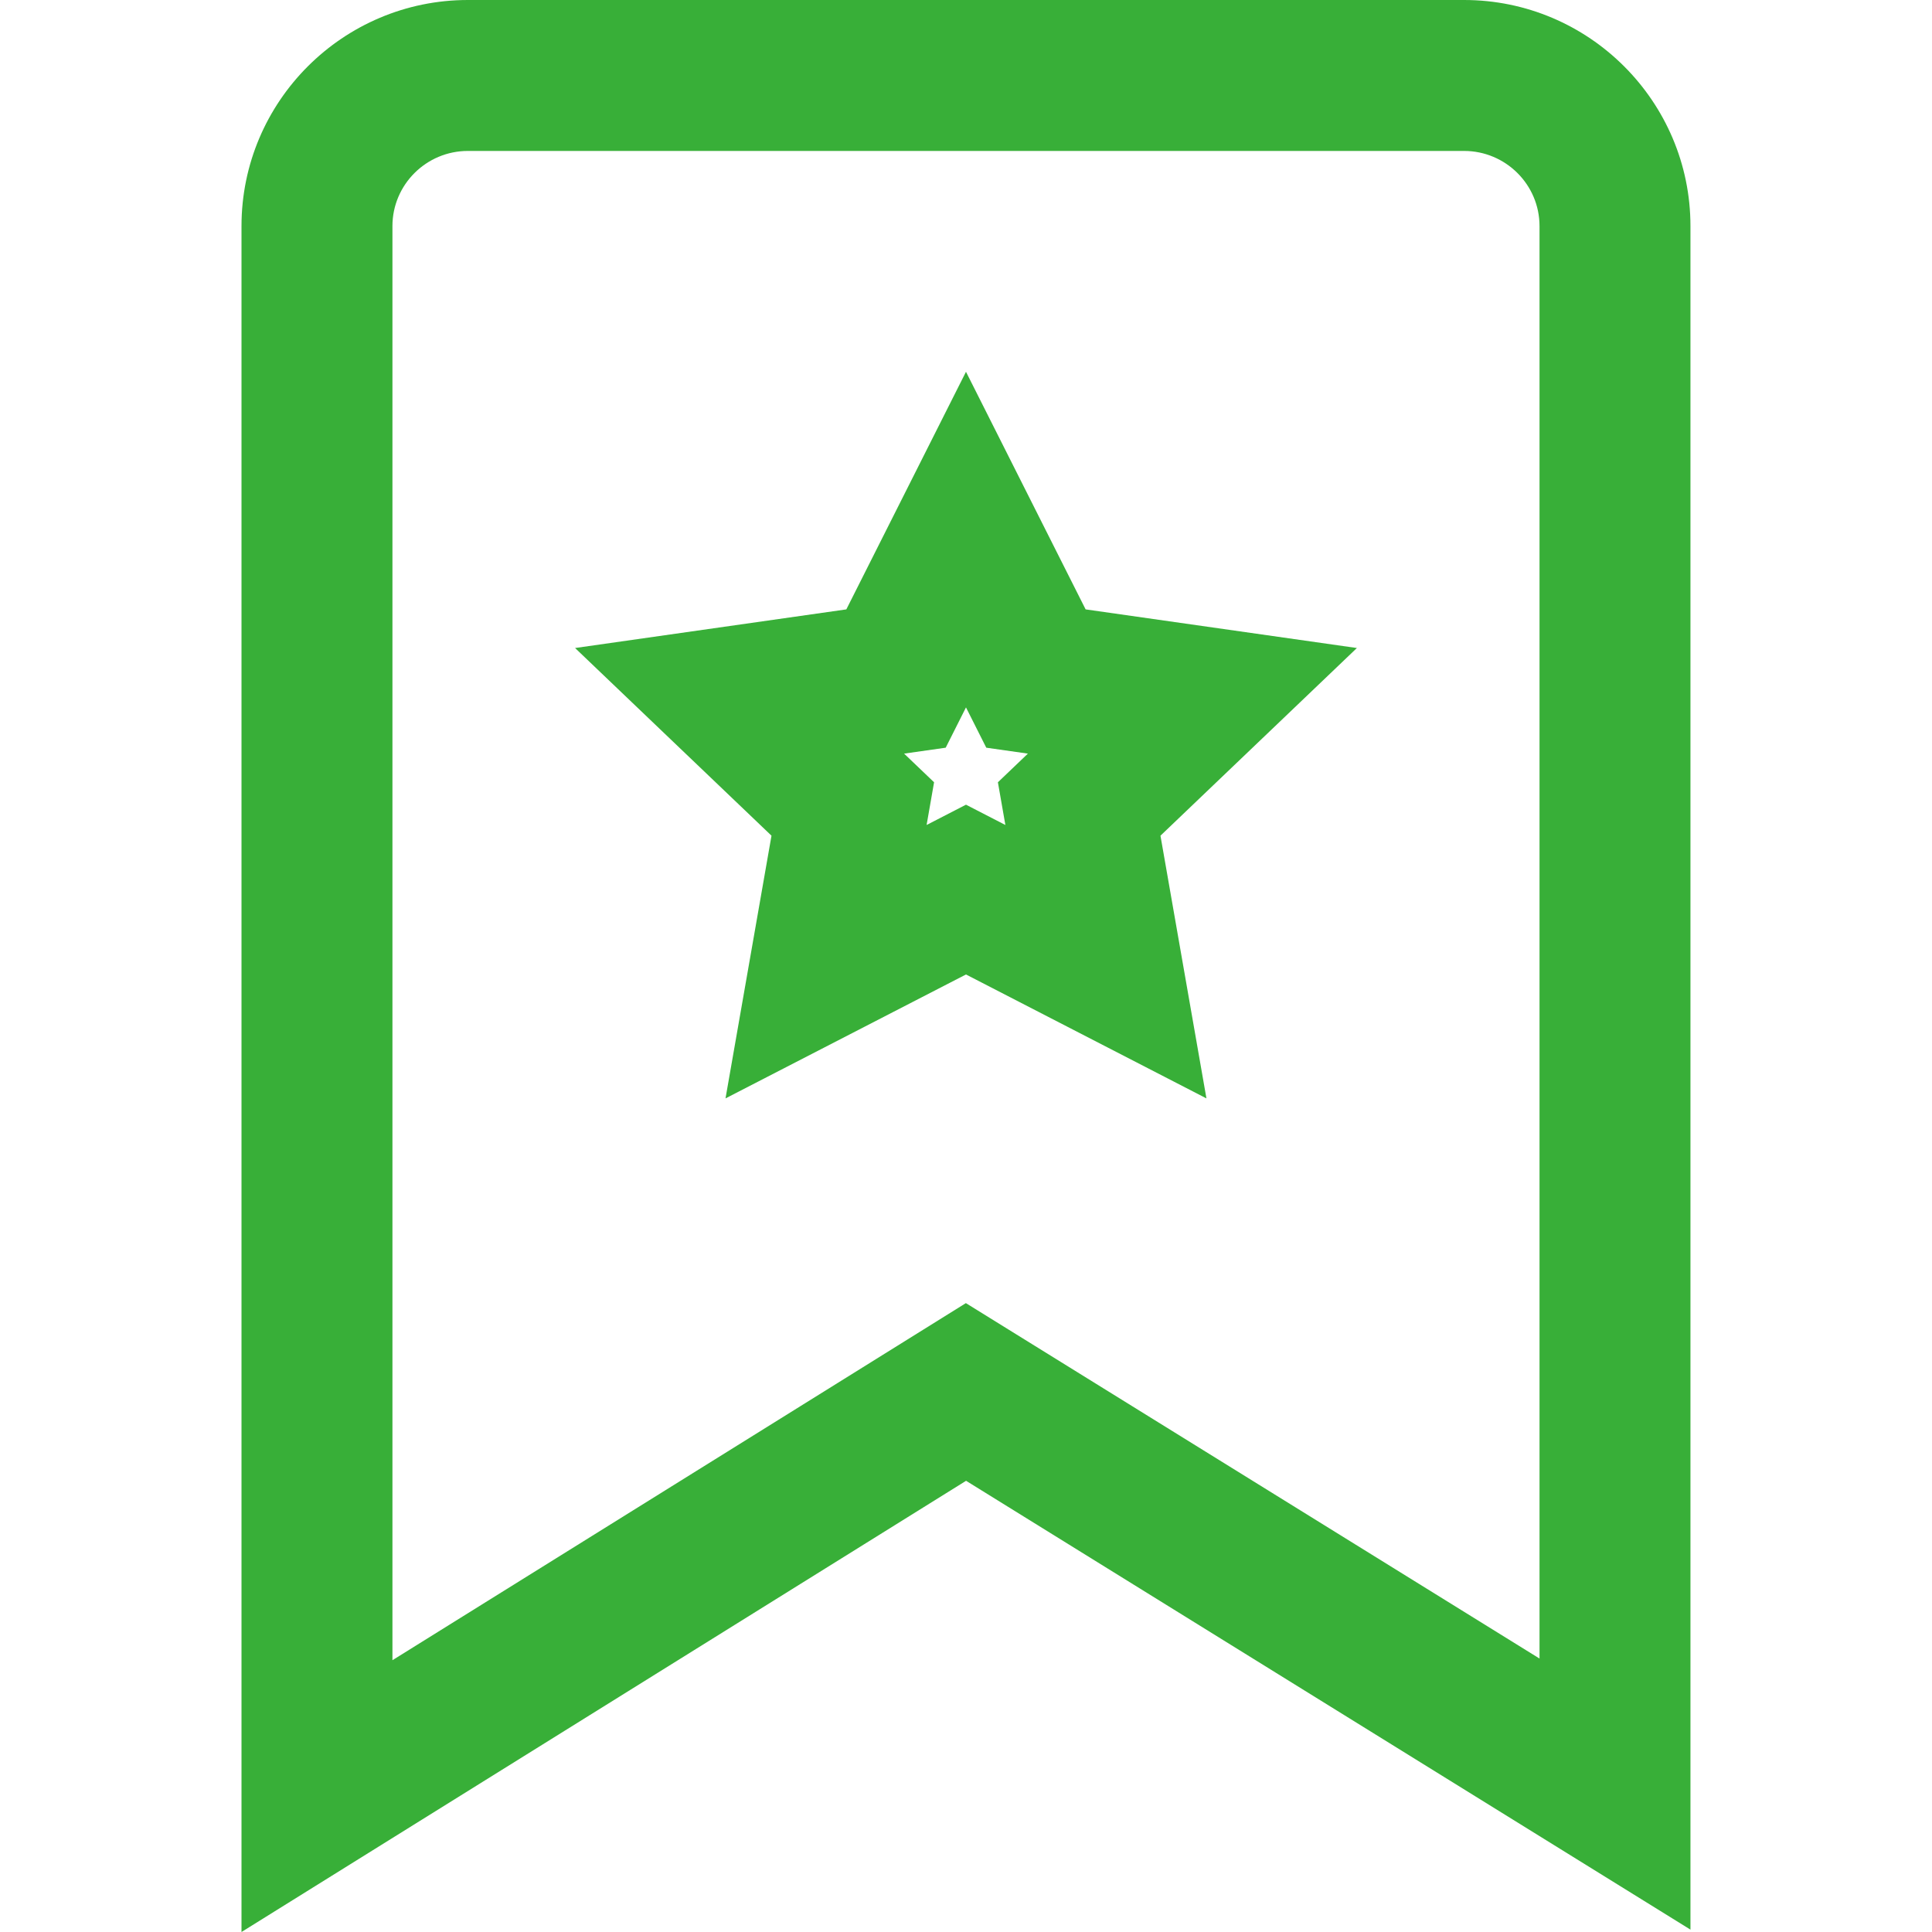 <svg height="512pt" viewBox="-64 0 512 512" width="512pt" xmlns="http://www.w3.org/2000/svg" xmlns:xlink="http://www.w3.org/1999/xlink"><linearGradient id="a" gradientUnits="userSpaceOnUse" x1="191.995" x2="191.995" y1="0" y2="512"><stop offset="0" stop-color="rgb(56, 175, 56)"/><stop offset="1" stop-color="rgb(56, 175, 56)"/></linearGradient><path d="m0 512v-452.086c0-33.035 26.914-59.914 60-59.914h263.992c33.082 0 59.996 26.879 59.996 59.914v451.457l-191.969-118.945zm60-472c-11.031 0-20 8.934-20 19.914v380.059l151.969-94.633 152.02 94.191v-379.617c0-10.98-8.969-19.914-19.996-19.914zm195.719 251.086-63.723-32.84-63.727 32.84 12.184-69.621-52.051-49.734 71.887-10.238 31.707-62.969 31.703 62.969 71.891 10.238-52.055 49.734zm-63.723-77.836 10.438 5.379-1.98-11.32 7.945-7.594-11.027-1.57-5.375-10.68-5.375 10.68-11.027 1.57 7.945 7.594-1.98 11.32zm0 0" fill="url(#a)"/></svg>